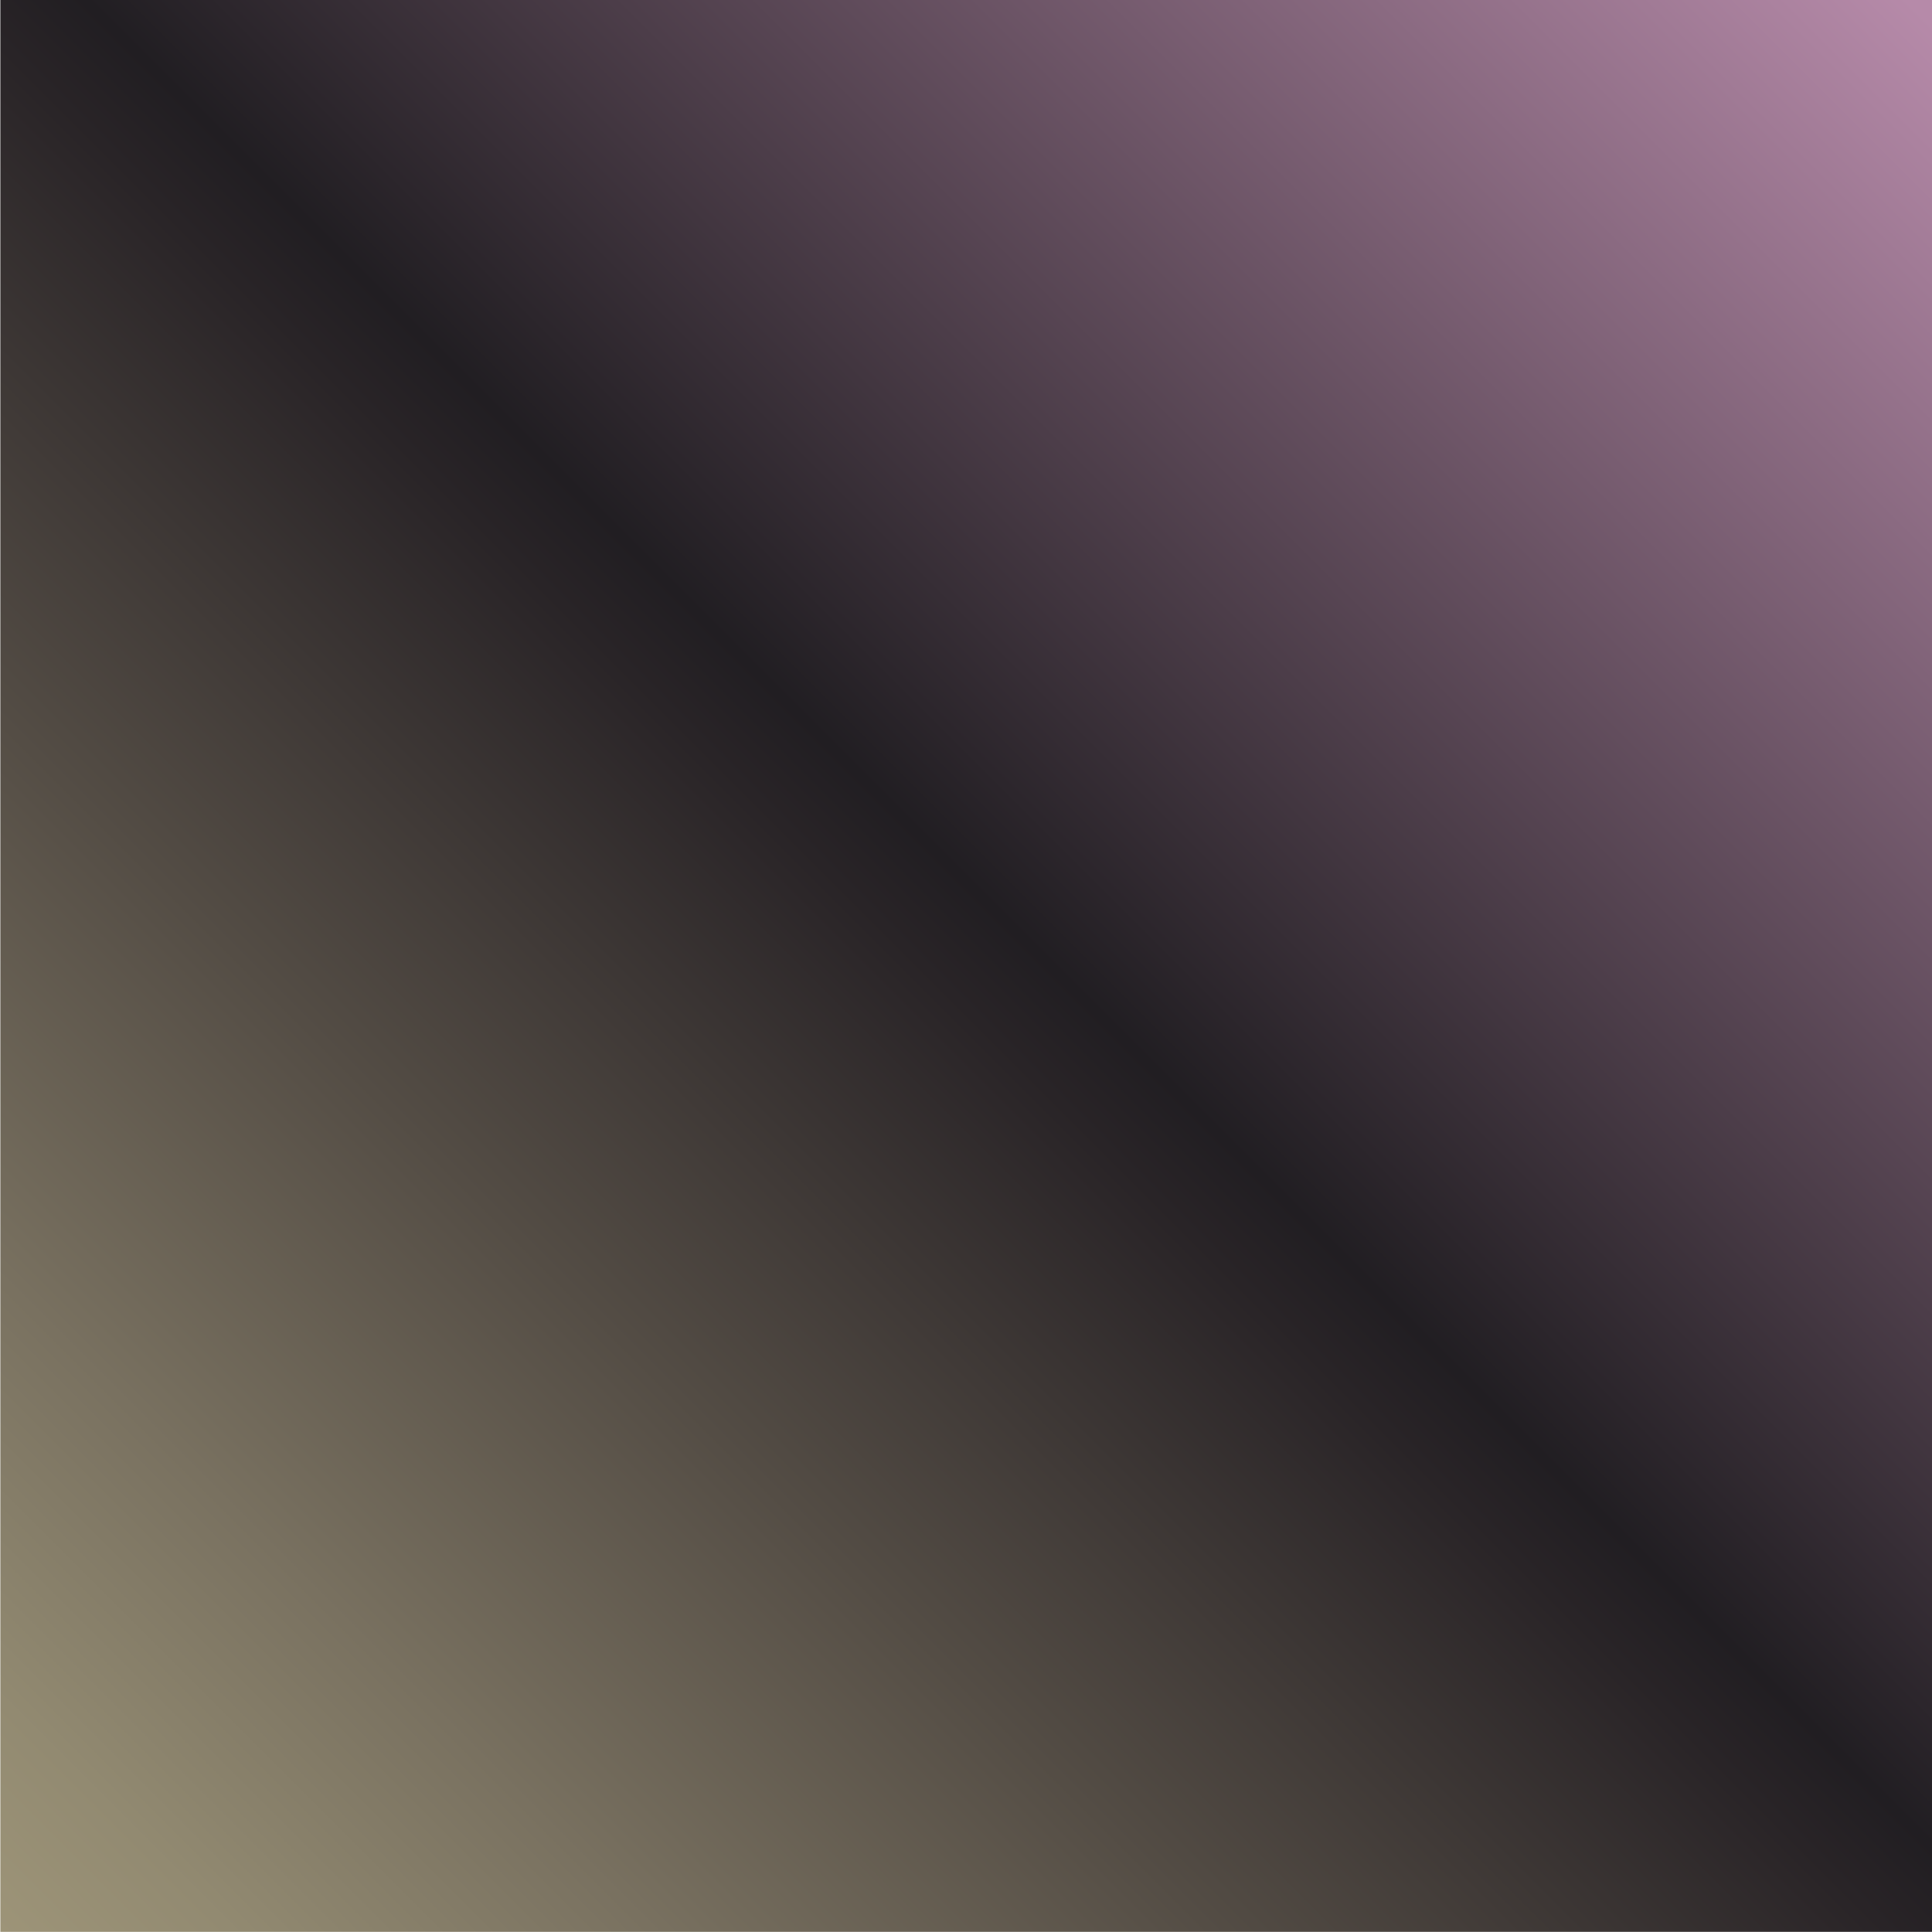 <?xml version="1.0" encoding="utf-8"?>
<!-- Generator: Adobe Illustrator 24.1.1, SVG Export Plug-In . SVG Version: 6.00 Build 0)  -->
<svg version="1.2" baseProfile="tiny" id="backgroung"
	 xmlns="http://www.w3.org/2000/svg" xmlns:xlink="http://www.w3.org/1999/xlink" x="0px" y="0px" viewBox="0 0 110.7 110.69"
	 xml:space="preserve">
<g>
	<g id="ARC_4_">
		<g id="XMLID_3_">
			<g>
				<linearGradient id="SVGID_1_" gradientUnits="userSpaceOnUse" x1="20.082" y1="54.533" x2="94.767" y2="54.533">
					<stop  offset="0" style="stop-color:#DED1A8"/>
					<stop  offset="0.049" style="stop-color:#D4C7A1"/>
					<stop  offset="0.121" style="stop-color:#BAAE8F"/>
					<stop  offset="0.208" style="stop-color:#928872"/>
					<stop  offset="0.306" style="stop-color:#615A50"/>
					<stop  offset="0.413" style="stop-color:#2E2C2A"/>
					<stop  offset="0.461" style="stop-color:#1A1A1A"/>
					<stop  offset="0.513" style="stop-color:#1F1E20"/>
					<stop  offset="0.602" style="stop-color:#2C2A30"/>
					<stop  offset="0.714" style="stop-color:#423B4C"/>
					<stop  offset="0.848" style="stop-color:#615074"/>
					<stop  offset="0.997" style="stop-color:#8A6BAC"/>
					<stop  offset="1" style="stop-color:#8B6CAD"/>
				</linearGradient>
				<path fill="url(#SVGID_1_)" d="M89.69,38.24c4.91,2.99,6.54,9.5,3.64,14.55c-5.77-2.56-12.47,0.17-14.96,6.11
					c-2.49,5.94,0.17,12.83,5.94,15.39c0.95,0.42,1.94,0.71,2.96,0.85C87.22,81,82.55,85.71,76.84,85.65
					c-0.73-6.42-6.38-11.02-12.62-10.27c-6.24,0.75-10.71,6.56-9.99,12.99c0.12,1.05,0.38,2.08,0.77,3.07
					c-4.97,2.88-11.26,1.07-14.07-4.04c5.04-3.86,6.09-11.2,2.34-16.38c-3.75-5.19-10.88-6.26-15.92-2.4
					c-0.83,0.63-1.57,1.38-2.2,2.22c-4.91-2.99-6.54-9.5-3.64-14.55c5.77,2.56,12.47-0.17,14.96-6.11
					c1.66-3.95,1.03-8.33-1.27-11.57c0.39-0.75,0.68-1.54,1.02-2.36c0.31-1,0.37-1.99,0.18-2.99c1.57-0.38,3.17-0.71,4.78-0.95
					c0.54-0.08,1.11-0.3,1.65-0.61c2.19,1.56,4.93,2.34,7.79,2c6.24-0.75,10.71-6.56,9.99-12.99c-0.12-1.05-0.38-2.08-0.77-3.07h0
					c4.97-2.88,11.26-1.07,14.06,4.04c-5.04,3.86-6.09,11.2-2.34,16.38c3.75,5.19,10.88,6.26,15.92,2.4
					C88.32,39.82,89.06,39.08,89.69,38.24z"/>
			</g>
			<g>
			</g>
		</g>
	</g>
</g>
<linearGradient id="SVGID_2_" gradientUnits="userSpaceOnUse" x1="0.017" y1="110.686" x2="110.703" y2="-1.242626e-09">
	<stop  offset="0" style="stop-color:#9D9478"/>
	<stop  offset="0.06" style="stop-color:#928A71"/>
	<stop  offset="0.169" style="stop-color:#797160"/>
	<stop  offset="0.314" style="stop-color:#544D45"/>
	<stop  offset="0.489" style="stop-color:#292427"/>
	<stop  offset="0.522" style="stop-color:#211E22"/>
	<stop  offset="0.994" style="stop-color:#B68AA9"/>
</linearGradient>
<rect x="0.02" fill="url(#SVGID_2_)" width="110.69" height="110.69"/>
</svg>
